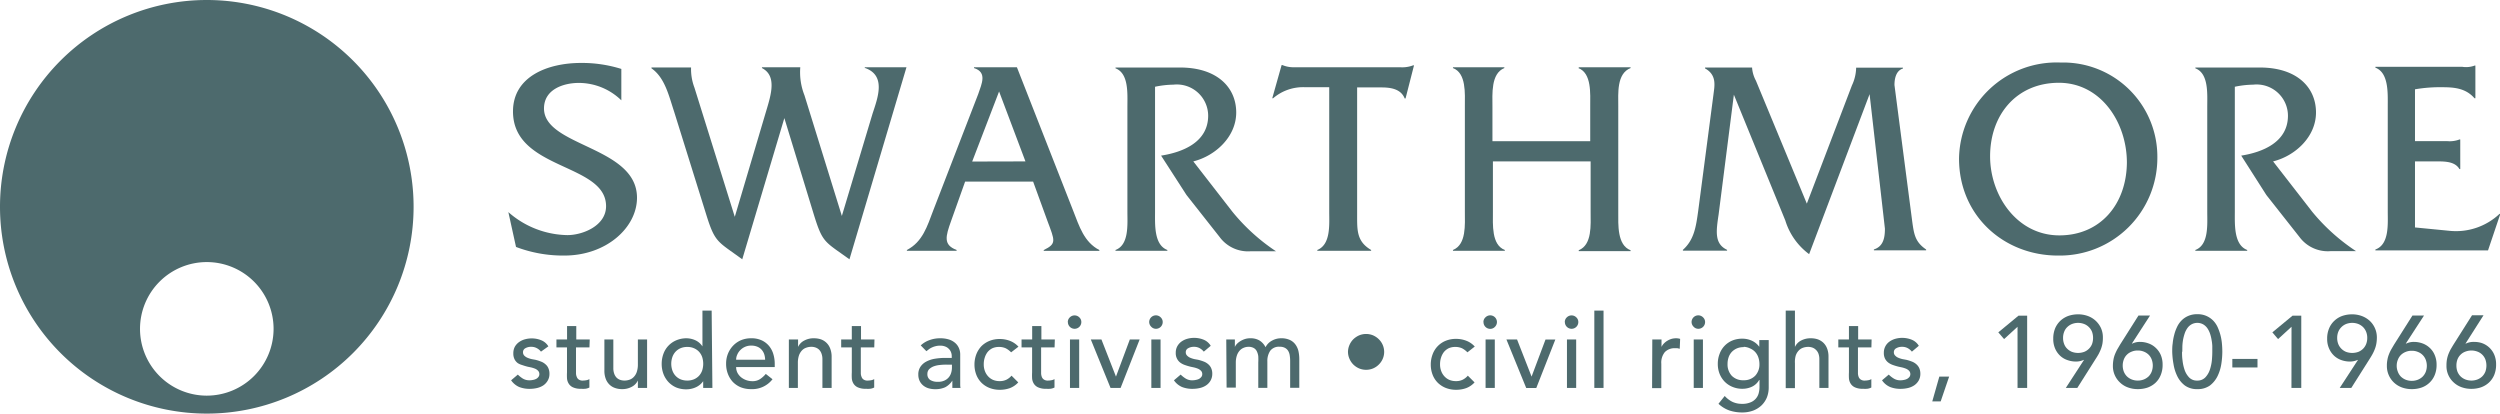 <svg xmlns="http://www.w3.org/2000/svg" viewBox="0 0 371.74 61.5"><defs><style>.cls-1{fill:#4d6a6d;}</style></defs><title>logo1_1</title><g id="Layer_2" data-name="Layer 2"><g id="Layer_1-2" data-name="Layer 1"><path class="cls-1" d="M80.89,16.13c0-2.85,2.9-3.8,5.18-3.8a9.07,9.07,0,0,1,6.32,2.59V10.25a19.54,19.54,0,0,0-6-.89c-4.93,0-10.11,2-10.11,7.21,0,8.78,13.84,7.64,13.84,14.09,0,2.91-3.47,4.3-5.75,4.3a13.6,13.6,0,0,1-8.78-3.42l1.14,5.18A19.72,19.72,0,0,0,83.92,38c6.25,0,10.8-4.17,10.8-8.6C94.72,21.75,80.89,21.81,80.89,16.13Z"/><path class="cls-1" d="M128.66,10.12c3.16,1.14,1.83,4.49,1.07,6.83l-4.55,15.16-5.56-17.94A9.31,9.31,0,0,1,119,10H113.3v.12c2.21,1.14,1.39,3.86.63,6.38l-4.67,15.74-6-19.21a7.73,7.73,0,0,1-.5-3H96.87v.13c2,1.39,2.59,4.1,3.35,6.38L105,31.86c1.33,4.3,1.71,4,5.37,6.7l6.26-21L121,31.86c1.33,4.3,1.58,4,5.31,6.7L134.79,10h-6.2v.12Z"/><path class="cls-1" d="M159.56,31.29,151.21,10h-6.38v.12c2,.63,1.14,2.34.63,3.86l-6.69,17.31c-.89,2.34-1.58,4.68-3.92,5.88v.12h7.39v-.12c-2-.76-1.64-2-.82-4.3L143.51,27h10.11l2.14,5.88c1.08,2.91,1.39,3.35-.56,4.3v.12h8.27v-.12C161.2,36,160.5,33.69,159.56,31.29Zm-15-7.27,4-10.42L152.48,24Z"/><path class="cls-1" d="M183.25,31.48,177.44,24c3.28-.82,6.38-3.66,6.38-7.27,0-3.79-2.91-6.69-8.34-6.69h-9.61v.12c2,.76,1.77,3.79,1.77,5.75V31.48c0,1.9.26,4.93-1.77,5.69v.12h7.71v-.12c-2-.76-1.83-3.79-1.83-5.69V12.9a13.75,13.75,0,0,1,2.72-.31,4.66,4.66,0,0,1,5.18,4.61c0,3.92-3.73,5.43-7,5.94L176.43,29l4.93,6.25A5.24,5.24,0,0,0,186,37.36h3.73A29.07,29.07,0,0,1,183.25,31.48Z"/><path class="cls-1" d="M208.21,10h-16a4.25,4.25,0,0,1-1.51-.32h-.13l-1.39,4.93h.13a6.84,6.84,0,0,1,4.8-1.64h3.54V31.48c0,1.9.25,4.87-1.77,5.69v.12h8v-.12c-2.15-1.27-2.08-2.91-2.08-5.25V13h3.6c1.32,0,2.9.19,3.47,1.64H209l1.26-4.93h-.12A4.5,4.5,0,0,1,208.21,10Z"/><path class="cls-1" d="M234.69,10.12c2,.76,1.77,3.79,1.77,5.75V21H221.92V15.87c0-1.89-.25-4.93,1.77-5.75V10h-7.64v.12c2,.76,1.77,3.79,1.77,5.69V31.48c0,1.9.25,4.87-1.77,5.69v.12h7.71v-.12c-2-.76-1.77-3.79-1.77-5.69V24h14.53v7.52c0,1.9.25,4.87-1.77,5.69v.13h7.71v-.13c-2-.76-1.83-3.79-1.83-5.69V15.81c0-1.9-.26-4.87,1.83-5.69V10h-7.71v.12Z"/><path class="cls-1" d="M284.35,33,281.7,12.65c0-1,.25-2.15,1.26-2.46v-.13H276v.06a6.44,6.44,0,0,1-.63,2.59l-6.7,17.57L261.1,12a4.79,4.79,0,0,1-.57-1.9v-.06h-7v.13c1.83,1,1.39,2.71,1.26,3.85l-2.27,17.31c-.32,2.28-.57,4.3-2.28,5.82v.12h6.57v-.12c-1.89-.89-1.64-2.72-1.26-5.25l2.27-17.82,7.65,18.71a9.79,9.79,0,0,0,3.54,5L278,14l2.28,20c0,1.39-.25,2.65-1.64,3.09v.13h7.77V37.1C284.8,36,284.61,34.89,284.35,33Z"/><path class="cls-1" d="M306.41,9.3A14.51,14.51,0,0,0,291.3,23.58C291.3,32.11,298,38,306,38a14.52,14.52,0,0,0,14.79-14.6A14,14,0,0,0,306.41,9.3ZM306.22,35c-6.32,0-10.3-5.94-10.3-11.75,0-6.26,4-10.94,10.23-10.94s10.11,5.88,10.11,11.88C316.2,30.41,312.28,35,306.22,35Z"/><path class="cls-1" d="M343.81,31.48,338,24c3.29-.82,6.38-3.66,6.38-7.27,0-3.79-2.9-6.69-8.34-6.69h-9.6v.12c2,.76,1.77,3.79,1.77,5.75V31.48c0,1.9.25,4.93-1.77,5.69v.12h7.71v-.12c-2-.76-1.84-3.79-1.84-5.69V12.9a13.84,13.84,0,0,1,2.72-.31,4.66,4.66,0,0,1,5.18,4.61c0,3.92-3.73,5.43-6.95,5.94L337,29l4.93,6.25a5.24,5.24,0,0,0,4.67,2.09h3.73A29.07,29.07,0,0,1,343.81,31.48Z"/><path class="cls-1" d="M364.22,34.32l-5.12-.5V24h3c1.27,0,2.91-.06,3.61,1.14h.12V20.74h-.12a4.07,4.07,0,0,1-1.77.25H359.1V13.28a22,22,0,0,1,4.11-.31c1.83,0,3.48.19,4.74,1.64h.13V9.74H368a3.61,3.61,0,0,1-1.89.19h-12.9v.13c2,.76,1.84,3.79,1.84,5.75V31.42c0,1.89.25,4.93-1.84,5.68v.13h16.75l1.83-5.43h-.12A9.43,9.43,0,0,1,364.22,34.32Z"/><path class="cls-1" d="M80.44,52.29a1.85,1.85,0,0,0-.6-.51,1.7,1.7,0,0,0-.87-.21,1.65,1.65,0,0,0-.85.21.65.65,0,0,0-.35.6.69.69,0,0,0,.2.51,1.49,1.49,0,0,0,.49.32,3.82,3.82,0,0,0,.6.19l.55.1a6.07,6.07,0,0,1,.82.26,2,2,0,0,1,.67.4,1.53,1.53,0,0,1,.44.59,2,2,0,0,1,.16.85,1.91,1.91,0,0,1-.26,1,2.14,2.14,0,0,1-.66.71,2.92,2.92,0,0,1-.94.39,4.72,4.72,0,0,1-1.06.12,4.23,4.23,0,0,1-1.57-.27,2.89,2.89,0,0,1-1.21-1l1-.85a4.26,4.26,0,0,0,.74.59,1.88,1.88,0,0,0,1,.26,2.39,2.39,0,0,0,.53-.06,1.63,1.63,0,0,0,.47-.16,1,1,0,0,0,.33-.29.65.65,0,0,0,.13-.41.69.69,0,0,0-.19-.5,1.34,1.34,0,0,0-.45-.31,5.22,5.22,0,0,0-.56-.18l-.53-.11c-.29-.07-.57-.16-.83-.25A2.43,2.43,0,0,1,77,54a1.62,1.62,0,0,1-.49-.58,1.87,1.87,0,0,1-.18-.87,2.06,2.06,0,0,1,.23-1,2.19,2.19,0,0,1,.63-.69,2.74,2.74,0,0,1,.88-.41,3.74,3.74,0,0,1,1-.13,3.67,3.67,0,0,1,1.4.27,2.2,2.2,0,0,1,1.07.91Z"/><path class="cls-1" d="M87.65,51.66h-2v3.27c0,.2,0,.4,0,.6a1.42,1.42,0,0,0,.12.53.76.76,0,0,0,.3.38,1,1,0,0,0,.6.15,2.92,2.92,0,0,0,.5-.05,1.26,1.26,0,0,0,.47-.17v1.25a1.68,1.68,0,0,1-.63.19,4,4,0,0,1-.6,0,2.69,2.69,0,0,1-1.22-.22,1.43,1.43,0,0,1-.64-.57,1.7,1.7,0,0,1-.24-.78,8.44,8.44,0,0,1,0-.87V51.66H82.74V50.48h1.58v-2h1.37v2h2Z"/><path class="cls-1" d="M96.22,57.68H94.85V56.57h0a2,2,0,0,1-.9.94,2.91,2.91,0,0,1-1.47.35,3,3,0,0,1-1-.16,2.18,2.18,0,0,1-.83-.49,2.31,2.31,0,0,1-.57-.86,3.32,3.32,0,0,1-.21-1.24V50.48H91.2v4.25a2.42,2.42,0,0,0,.14.86,1.59,1.59,0,0,0,.36.58,1.45,1.45,0,0,0,.53.32,2.11,2.11,0,0,0,.61.1,2.32,2.32,0,0,0,.8-.14,1.58,1.58,0,0,0,.63-.43,1.94,1.94,0,0,0,.43-.76,3.41,3.41,0,0,0,.15-1.07V50.48h1.37Z"/><path class="cls-1" d="M105.93,57.68h-1.37v-1h0a2.67,2.67,0,0,1-1.08.9,3.4,3.4,0,0,1-1.42.31,3.88,3.88,0,0,1-1.52-.28,3.52,3.52,0,0,1-1.15-.81,3.71,3.71,0,0,1-.74-1.2,4.24,4.24,0,0,1-.26-1.49,4.3,4.3,0,0,1,.26-1.5,3.45,3.45,0,0,1,1.89-2A3.88,3.88,0,0,1,102,50.3a3.27,3.27,0,0,1,1.45.32,2.51,2.51,0,0,1,1,.89h0V46.19h1.37Zm-3.74-1.09a2.57,2.57,0,0,0,1-.19,2.24,2.24,0,0,0,.75-.52,2.3,2.3,0,0,0,.47-.79,3.27,3.27,0,0,0,0-2,2.3,2.3,0,0,0-.47-.79,2.24,2.24,0,0,0-.75-.52,2.4,2.4,0,0,0-1-.19,2.46,2.46,0,0,0-1,.19,2.2,2.2,0,0,0-.74.52,2.3,2.3,0,0,0-.47.79,3.09,3.09,0,0,0,0,2,2.3,2.3,0,0,0,.47.79,2.2,2.2,0,0,0,.74.52A2.64,2.64,0,0,0,102.19,56.59Z"/><path class="cls-1" d="M109.46,54.58a1.88,1.88,0,0,0,.2.86,2.17,2.17,0,0,0,.54.66,2.68,2.68,0,0,0,1.69.58,2,2,0,0,0,1.11-.3,3.94,3.94,0,0,0,.87-.78l1,.79a3.8,3.8,0,0,1-3.19,1.47,4.07,4.07,0,0,1-1.55-.28,3.48,3.48,0,0,1-1.17-.8,3.65,3.65,0,0,1-.73-1.2,4.08,4.08,0,0,1-.26-1.5,3.89,3.89,0,0,1,.28-1.5,3.77,3.77,0,0,1,.78-1.2,3.58,3.58,0,0,1,1.17-.8,3.87,3.87,0,0,1,1.49-.28,3.6,3.6,0,0,1,1.62.33,3.14,3.14,0,0,1,1.09.87,3.42,3.42,0,0,1,.61,1.22,4.92,4.92,0,0,1,.19,1.37v.49Zm4.31-1.09a2.74,2.74,0,0,0-.14-.84,2,2,0,0,0-.39-.66,1.74,1.74,0,0,0-.64-.44,2.31,2.31,0,0,0-.91-.16,2.17,2.17,0,0,0-.92.19,2.25,2.25,0,0,0-.7.49,2.12,2.12,0,0,0-.45.68,1.8,1.8,0,0,0-.16.74Z"/><path class="cls-1" d="M117.3,50.48h1.37v1.11h0a2,2,0,0,1,.9-.94,2.91,2.91,0,0,1,1.47-.35,3.32,3.32,0,0,1,1,.15,2.28,2.28,0,0,1,1.4,1.36,3.31,3.31,0,0,1,.22,1.24v4.63h-1.37V53.43a2.38,2.38,0,0,0-.14-.86,1.59,1.59,0,0,0-.36-.58,1.45,1.45,0,0,0-.53-.32,1.81,1.81,0,0,0-.61-.1,2.22,2.22,0,0,0-.79.14,1.54,1.54,0,0,0-.64.43,2.11,2.11,0,0,0-.43.75,3.52,3.52,0,0,0-.15,1.08v3.71H117.3Z"/><path class="cls-1" d="M130,51.66h-2v3.27c0,.2,0,.4,0,.6a1.42,1.42,0,0,0,.12.53.76.76,0,0,0,.3.38,1,1,0,0,0,.6.15,2.92,2.92,0,0,0,.5-.05,1.2,1.2,0,0,0,.47-.17v1.25a1.68,1.68,0,0,1-.63.19,4,4,0,0,1-.6,0,2.72,2.72,0,0,1-1.22-.22,1.43,1.43,0,0,1-.64-.57,1.7,1.7,0,0,1-.24-.78,8.44,8.44,0,0,1,0-.87V51.66h-1.58V50.48h1.58v-2h1.37v2h2Z"/><path class="cls-1" d="M136.91,51.36a3.71,3.71,0,0,1,1.34-.8,4.46,4.46,0,0,1,1.52-.26,4.25,4.25,0,0,1,1.36.19,2.61,2.61,0,0,1,.93.53,2.12,2.12,0,0,1,.54.77,2.34,2.34,0,0,1,.18.91v3.67c0,.26,0,.49,0,.7s0,.42.05.61h-1.22c0-.36,0-.73,0-1.09h0a2.8,2.8,0,0,1-1.08,1,3.47,3.47,0,0,1-1.45.28,3.42,3.42,0,0,1-1-.13,2.28,2.28,0,0,1-.79-.41,2,2,0,0,1-.54-.68,2.12,2.12,0,0,1-.2-.93,2,2,0,0,1,.31-1.17,2.35,2.35,0,0,1,.85-.77,4.15,4.15,0,0,1,1.26-.43,9.43,9.43,0,0,1,1.55-.13h1v-.3a1.54,1.54,0,0,0-.11-.55,1.3,1.3,0,0,0-.32-.49,1.4,1.4,0,0,0-.53-.35,1.92,1.92,0,0,0-.76-.13,2.42,2.42,0,0,0-.69.08,2.63,2.63,0,0,0-.54.19,2.13,2.13,0,0,0-.44.26l-.38.29Zm3.86,2.86a8.58,8.58,0,0,0-1,.05,3.65,3.65,0,0,0-.92.2,2,2,0,0,0-.69.43,1,1,0,0,0-.26.7,1,1,0,0,0,.42.9,2,2,0,0,0,1.13.27,2.12,2.12,0,0,0,1-.19,1.79,1.79,0,0,0,.64-.49,1.84,1.84,0,0,0,.35-.68,2.71,2.71,0,0,0,.11-.74v-.45Z"/><path class="cls-1" d="M150.35,52.39a3.1,3.1,0,0,0-.8-.6,2.35,2.35,0,0,0-1-.2,2.32,2.32,0,0,0-1,.2,2.14,2.14,0,0,0-.7.56,2.65,2.65,0,0,0-.42.82,3.17,3.17,0,0,0-.15,1,2.75,2.75,0,0,0,.17,1,2.36,2.36,0,0,0,.47.78,2.14,2.14,0,0,0,.73.53,2.42,2.42,0,0,0,1,.19,2.19,2.19,0,0,0,1-.21,2.45,2.45,0,0,0,.76-.6l1,1a3.24,3.24,0,0,1-1.24.85,4.37,4.37,0,0,1-1.5.25,4.15,4.15,0,0,1-1.52-.27,3.49,3.49,0,0,1-1.2-.77,3.4,3.4,0,0,1-.77-1.18,4.17,4.17,0,0,1-.28-1.53,4.26,4.26,0,0,1,.28-1.54,3.72,3.72,0,0,1,.76-1.2,3.62,3.62,0,0,1,1.19-.78,4,4,0,0,1,1.54-.28,4.14,4.14,0,0,1,1.52.28,3.34,3.34,0,0,1,1.25.86Z"/><path class="cls-1" d="M156.81,51.66h-2v3.27c0,.2,0,.4,0,.6a1.66,1.66,0,0,0,.11.53.83.83,0,0,0,.31.38,1,1,0,0,0,.6.15,2.92,2.92,0,0,0,.5-.05,1.26,1.26,0,0,0,.47-.17v1.25a1.68,1.68,0,0,1-.63.19,4,4,0,0,1-.6,0,2.69,2.69,0,0,1-1.22-.22,1.43,1.43,0,0,1-.64-.57,1.7,1.7,0,0,1-.24-.78,8.44,8.44,0,0,1,0-.87V51.66H151.9V50.48h1.58v-2h1.37v2h2Z"/><path class="cls-1" d="M158.78,47.89a.94.94,0,0,1,.3-.7,1,1,0,0,1,1.41,0,.94.94,0,0,1,.3.7,1,1,0,0,1-2,0Zm.32,2.59h1.37v7.2H159.1Z"/><path class="cls-1" d="M162.2,50.48h1.58L165.94,56,168,50.48h1.46l-2.83,7.2h-1.5Z"/><path class="cls-1" d="M170.88,47.89a1,1,0,0,1,1-1,1,1,0,0,1,.71.3.94.94,0,0,1,.3.7,1,1,0,0,1-1,1,.94.94,0,0,1-.7-.3A1,1,0,0,1,170.88,47.89Zm.32,2.59h1.37v7.2H171.2Z"/><path class="cls-1" d="M179,52.29a2.09,2.09,0,0,0-.6-.51,1.71,1.71,0,0,0-.88-.21,1.64,1.64,0,0,0-.84.21.64.64,0,0,0-.36.6.66.66,0,0,0,.21.51,1.44,1.44,0,0,0,.48.32,3.82,3.82,0,0,0,.6.19l.55.1a6.71,6.71,0,0,1,.83.26,2.13,2.13,0,0,1,.67.4,1.63,1.63,0,0,1,.44.59,2,2,0,0,1,.16.85,2,2,0,0,1-.26,1,2.07,2.07,0,0,1-.67.71,2.77,2.77,0,0,1-.93.39,4.79,4.79,0,0,1-1.06.12,4.2,4.2,0,0,1-1.57-.27,2.83,2.83,0,0,1-1.21-1l1-.85a4.34,4.34,0,0,0,.75.59,1.83,1.83,0,0,0,1,.26,2.31,2.31,0,0,0,.52-.06,1.69,1.69,0,0,0,.48-.16,1.32,1.32,0,0,0,.33-.29.65.65,0,0,0,.13-.41.69.69,0,0,0-.19-.5,1.49,1.49,0,0,0-.46-.31,4.09,4.09,0,0,0-.56-.18l-.52-.11a8.37,8.37,0,0,1-.84-.25,2.57,2.57,0,0,1-.7-.36,1.7,1.7,0,0,1-.48-.58,1.75,1.75,0,0,1-.19-.87,2,2,0,0,1,.24-1,2.16,2.16,0,0,1,.62-.69,2.85,2.85,0,0,1,.88-.41,3.76,3.76,0,0,1,1-.13,3.71,3.71,0,0,1,1.4.27,2.18,2.18,0,0,1,1.06.91Z"/><path class="cls-1" d="M182.34,50.48h1.28V51.6h0a1.27,1.27,0,0,1,.23-.38,2.32,2.32,0,0,1,.49-.43,3.05,3.05,0,0,1,.7-.35,2.52,2.52,0,0,1,.89-.14,2.55,2.55,0,0,1,1.35.33,2.45,2.45,0,0,1,.9,1,2.28,2.28,0,0,1,1-1,2.75,2.75,0,0,1,1.29-.33,3,3,0,0,1,1.37.27,2.16,2.16,0,0,1,.83.72,2.72,2.72,0,0,1,.42,1,5.69,5.69,0,0,1,.11,1.18v4.19h-1.36v-4a5.06,5.06,0,0,0-.06-.79,1.77,1.77,0,0,0-.22-.67,1.22,1.22,0,0,0-.47-.46,1.55,1.55,0,0,0-.8-.18,1.61,1.61,0,0,0-1.42.61,2.72,2.72,0,0,0-.42,1.57v3.93H187.1V53.91a8.9,8.9,0,0,0,0-.94,2.29,2.29,0,0,0-.22-.74,1.1,1.1,0,0,0-.45-.48,1.55,1.55,0,0,0-.8-.18,1.78,1.78,0,0,0-.71.15,1.58,1.58,0,0,0-.6.43,2.1,2.1,0,0,0-.41.74,3.32,3.32,0,0,0-.15,1v3.74h-1.37Z"/><path class="cls-1" d="M200.44,52.3a2.67,2.67,0,0,1,.22-1,2.76,2.76,0,0,1,.57-.85,3,3,0,0,1,.86-.58,2.71,2.71,0,0,1,2.09,0,2.84,2.84,0,0,1,.85.58,2.62,2.62,0,0,1,.58.85,2.66,2.66,0,0,1,.21,1,2.59,2.59,0,0,1-.21,1.05,2.62,2.62,0,0,1-.58.85,2.67,2.67,0,0,1-.85.58,2.71,2.71,0,0,1-2.09,0,2.83,2.83,0,0,1-.86-.58,2.76,2.76,0,0,1-.57-.85A2.6,2.6,0,0,1,200.44,52.3Z"/><path class="cls-1" d="M218.2,52.39a3.1,3.1,0,0,0-.8-.6,2.35,2.35,0,0,0-1-.2,2.32,2.32,0,0,0-1,.2,2.14,2.14,0,0,0-.7.56,2.65,2.65,0,0,0-.42.82,3.17,3.17,0,0,0-.15,1,2.75,2.75,0,0,0,.17,1,2.36,2.36,0,0,0,.47.78,2.14,2.14,0,0,0,.73.53,2.45,2.45,0,0,0,1,.19,2.19,2.19,0,0,0,1-.21,2.45,2.45,0,0,0,.76-.6l1,1a3.17,3.17,0,0,1-1.24.85,4.37,4.37,0,0,1-1.5.25,4.15,4.15,0,0,1-1.52-.27,3.58,3.58,0,0,1-1.2-.77,3.4,3.4,0,0,1-.77-1.18,4.17,4.17,0,0,1-.28-1.53,4.26,4.26,0,0,1,.28-1.54,3.44,3.44,0,0,1,1.95-2,4,4,0,0,1,1.54-.28,4.14,4.14,0,0,1,1.52.28,3.26,3.26,0,0,1,1.25.86Z"/><path class="cls-1" d="M220.58,47.89a.94.94,0,0,1,.3-.7,1,1,0,0,1,.71-.3,1,1,0,0,1,1,1,1,1,0,0,1-.3.71.94.94,0,0,1-.7.3,1,1,0,0,1-1-1Zm.32,2.59h1.37v7.2H220.9Z"/><path class="cls-1" d="M224,50.48h1.58L227.74,56l2.07-5.51h1.46l-2.83,7.2h-1.5Z"/><path class="cls-1" d="M232.68,47.89a.94.94,0,0,1,.3-.7,1,1,0,0,1,1.41,0,.94.94,0,0,1,.3.7,1,1,0,0,1-2,0Zm.32,2.59h1.37v7.2H233Z"/><path class="cls-1" d="M237.07,46.19h1.37V57.68h-1.37Z"/><path class="cls-1" d="M245.69,50.48h1.37v1.11h0a1.75,1.75,0,0,1,.37-.53,2.5,2.5,0,0,1,.51-.4,2.82,2.82,0,0,1,.61-.27,2.57,2.57,0,0,1,.67-.09,2,2,0,0,1,.61.09l-.06,1.47-.34-.08a1.84,1.84,0,0,0-.33,0,2,2,0,0,0-1.54.57,2.46,2.46,0,0,0-.53,1.74v3.62h-1.37Z"/><path class="cls-1" d="M251.53,47.89a1,1,0,0,1,1-1,1,1,0,0,1,.71.3.94.94,0,0,1,.3.7,1,1,0,0,1-1,1,.94.94,0,0,1-.7-.3A1,1,0,0,1,251.53,47.89Zm.32,2.59h1.37v7.2h-1.37Z"/><path class="cls-1" d="M263,57.62a4,4,0,0,1-.28,1.5,3.53,3.53,0,0,1-.8,1.17,3.76,3.76,0,0,1-1.25.77,4.61,4.61,0,0,1-1.61.27,6,6,0,0,1-1.89-.29,4.59,4.59,0,0,1-1.64-1l.93-1.16a3.8,3.8,0,0,0,1.16.88,3.32,3.32,0,0,0,1.41.29,3.06,3.06,0,0,0,1.26-.22,2,2,0,0,0,1.22-1.36,3.56,3.56,0,0,0,.12-.91V56.5h-.05a2.42,2.42,0,0,1-1.07,1,3.3,3.3,0,0,1-1.42.31,3.74,3.74,0,0,1-1.47-.28,3.46,3.46,0,0,1-1.16-.77,3.58,3.58,0,0,1-.76-1.17,3.92,3.92,0,0,1-.27-1.47,4,4,0,0,1,.26-1.48,3.4,3.4,0,0,1,1.89-2,3.83,3.83,0,0,1,1.51-.28,3.37,3.37,0,0,1,1.42.31,2.77,2.77,0,0,1,1.09.9h0v-1H263Zm-3.74-6a2.4,2.4,0,0,0-1,.19,2.34,2.34,0,0,0-.75.52,2.3,2.3,0,0,0-.47.79,3,3,0,0,0-.16,1,2.46,2.46,0,0,0,.63,1.76,2.32,2.32,0,0,0,1.74.66,2.3,2.3,0,0,0,1.73-.66,2.43,2.43,0,0,0,.64-1.76,3,3,0,0,0-.17-1,2.3,2.3,0,0,0-.47-.79,2.14,2.14,0,0,0-.75-.52A2.38,2.38,0,0,0,259.3,51.57Z"/><path class="cls-1" d="M265.53,46.19h1.37v5.4h0a2,2,0,0,1,.89-.94,3,3,0,0,1,1.48-.35,3.25,3.25,0,0,1,1,.15,2.38,2.38,0,0,1,.84.5,2.31,2.31,0,0,1,.57.86,3.32,3.32,0,0,1,.21,1.24v4.63h-1.36V53.43a2.38,2.38,0,0,0-.14-.86A1.49,1.49,0,0,0,270,52a1.33,1.33,0,0,0-.52-.32,1.83,1.83,0,0,0-.62-.1,2.3,2.3,0,0,0-.79.14,1.58,1.58,0,0,0-.63.43,2,2,0,0,0-.43.75A3.52,3.52,0,0,0,266.9,54v3.71h-1.37Z"/><path class="cls-1" d="M278.27,51.66h-2v3.27c0,.2,0,.4,0,.6a1.66,1.66,0,0,0,.11.53.83.83,0,0,0,.31.38,1,1,0,0,0,.6.15,2.92,2.92,0,0,0,.5-.05,1.26,1.26,0,0,0,.47-.17v1.25a1.68,1.68,0,0,1-.63.19,4,4,0,0,1-.6,0,2.69,2.69,0,0,1-1.22-.22,1.43,1.43,0,0,1-.64-.57,1.7,1.7,0,0,1-.24-.78,8.44,8.44,0,0,1,0-.87V51.66h-1.58V50.48h1.58v-2h1.37v2h2Z"/><path class="cls-1" d="M284.29,52.29a2.09,2.09,0,0,0-.6-.51,1.71,1.71,0,0,0-.88-.21,1.64,1.64,0,0,0-.84.21.64.64,0,0,0-.36.6.66.66,0,0,0,.21.51,1.35,1.35,0,0,0,.48.32,3.82,3.82,0,0,0,.6.19l.55.1a6.71,6.71,0,0,1,.83.26,2.13,2.13,0,0,1,.67.4,1.76,1.76,0,0,1,.44.59,2.11,2.11,0,0,1,.16.85,2,2,0,0,1-.26,1,2.17,2.17,0,0,1-.67.71,2.86,2.86,0,0,1-.93.39,4.79,4.79,0,0,1-1.06.12,4.2,4.2,0,0,1-1.57-.27,2.78,2.78,0,0,1-1.21-1l1-.85a4,4,0,0,0,.75.59,1.83,1.83,0,0,0,1,.26,2.31,2.31,0,0,0,.52-.06,1.53,1.53,0,0,0,.47-.16,1.21,1.21,0,0,0,.34-.29.71.71,0,0,0,.13-.41.74.74,0,0,0-.19-.5,1.49,1.49,0,0,0-.46-.31,4.59,4.59,0,0,0-.56-.18l-.52-.11a8.37,8.37,0,0,1-.84-.25,2.57,2.57,0,0,1-.7-.36,1.73,1.73,0,0,1-.49-.58,1.87,1.87,0,0,1-.18-.87,2,2,0,0,1,.24-1,2,2,0,0,1,.62-.69,2.85,2.85,0,0,1,.88-.41,3.82,3.82,0,0,1,2.4.14,2.18,2.18,0,0,1,1.06.91Z"/><path class="cls-1" d="M288.57,59.69h-1.25L288.37,56h1.46Z"/><path class="cls-1" d="M300,48.59l-2,1.83-.86-1,3-2.48h1.29V57.68H300Z"/><path class="cls-1" d="M309.88,53.52h-.06a2.7,2.7,0,0,1-1.18.24,3.69,3.69,0,0,1-1.17-.2,3,3,0,0,1-1.08-.61,3.19,3.19,0,0,1-.78-1.07,3.58,3.58,0,0,1-.3-1.52,4,4,0,0,1,.29-1.56,3.35,3.35,0,0,1,.8-1.13,3.47,3.47,0,0,1,1.17-.7,4.46,4.46,0,0,1,1.43-.23,4.21,4.21,0,0,1,1.43.24,3.44,3.44,0,0,1,1.17.7,3.5,3.5,0,0,1,.8,1.09,3.36,3.36,0,0,1,.29,1.43,5.21,5.21,0,0,1-.07.92,5,5,0,0,1-.22.78,8.11,8.11,0,0,1-.34.74c-.14.24-.28.49-.45.74l-2.72,4.3h-1.71Zm1.35-3.27a2.62,2.62,0,0,0-.15-.9,2,2,0,0,0-.46-.7,2,2,0,0,0-.71-.47,2.52,2.52,0,0,0-1.82,0,2.15,2.15,0,0,0-.71.47,1.84,1.84,0,0,0-.45.7,2.4,2.4,0,0,0-.16.9,2.44,2.44,0,0,0,.16.9,1.84,1.84,0,0,0,.45.7,2.15,2.15,0,0,0,.71.47,2.67,2.67,0,0,0,1.82,0,2,2,0,0,0,.71-.47,2,2,0,0,0,.46-.7A2.66,2.66,0,0,0,311.23,50.25Z"/><path class="cls-1" d="M317,51.09h.06a2.57,2.57,0,0,1,1.18-.25,3.69,3.69,0,0,1,1.17.2,3,3,0,0,1,1.07.62,3.2,3.2,0,0,1,.79,1.06,3.6,3.6,0,0,1,.3,1.53,3.86,3.86,0,0,1-.3,1.57,3.19,3.19,0,0,1-.79,1.13,3.45,3.45,0,0,1-1.17.69,4.51,4.51,0,0,1-1.43.22,4.17,4.17,0,0,1-1.43-.24,3.29,3.29,0,0,1-1.17-.7,3.32,3.32,0,0,1-1.1-2.52,5,5,0,0,1,.08-.91,4,4,0,0,1,.22-.79,8,8,0,0,1,.34-.73l.44-.75,2.72-4.3h1.72Zm-1.36,3.26a2.57,2.57,0,0,0,.16.9,2.12,2.12,0,0,0,.46.71,2.18,2.18,0,0,0,.71.46,2.38,2.38,0,0,0,.91.17,2.42,2.42,0,0,0,.91-.17,2.29,2.29,0,0,0,.71-.46,2.1,2.1,0,0,0,.45-.71,2.58,2.58,0,0,0,0-1.79,2,2,0,0,0-.45-.71,2.12,2.12,0,0,0-.71-.46,2.24,2.24,0,0,0-.91-.17,2.21,2.21,0,0,0-.91.17,2,2,0,0,0-1.17,1.17A2.56,2.56,0,0,0,315.64,54.35Z"/><path class="cls-1" d="M323,52.3c0-.39,0-.8.07-1.23a7.43,7.43,0,0,1,.22-1.25,5.91,5.91,0,0,1,.42-1.18,3.46,3.46,0,0,1,.69-1,3.1,3.1,0,0,1,1-.67,3.25,3.25,0,0,1,1.33-.25,3.22,3.22,0,0,1,1.33.25,3.26,3.26,0,0,1,1,.67,3.46,3.46,0,0,1,.69,1,7.53,7.53,0,0,1,.64,2.43q.06.65.06,1.23a12.07,12.07,0,0,1-.15,1.83,6.3,6.3,0,0,1-.56,1.8,3.94,3.94,0,0,1-1.13,1.39,3.07,3.07,0,0,1-1.87.54,3,3,0,0,1-1.86-.54,3.84,3.84,0,0,1-1.13-1.39,6.3,6.3,0,0,1-.56-1.8A12.14,12.14,0,0,1,323,52.3Zm1.46,0c0,.36,0,.78.07,1.26a6.55,6.55,0,0,0,.3,1.41,3.08,3.08,0,0,0,.68,1.15,1.58,1.58,0,0,0,1.2.47,1.6,1.6,0,0,0,1.21-.47,3.08,3.08,0,0,0,.68-1.15,6.55,6.55,0,0,0,.3-1.41q.06-.72.06-1.26c0-.24,0-.52,0-.83a6.16,6.16,0,0,0-.11-.94,5.75,5.75,0,0,0-.23-.93,3.33,3.33,0,0,0-.4-.8,2,2,0,0,0-.62-.57,1.81,1.81,0,0,0-1.73,0,1.87,1.87,0,0,0-.62.57,3,3,0,0,0-.4.8,7,7,0,0,0-.24.93,7.7,7.7,0,0,0-.1.94C324.51,51.78,324.5,52.06,324.5,52.3Z"/><path class="cls-1" d="M335.68,54.64h-3.74V53.37h3.74Z"/><path class="cls-1" d="M340.74,48.59l-2,1.83-.85-1,3-2.48h1.3V57.68h-1.46Z"/><path class="cls-1" d="M350.62,53.52h-.06a2.75,2.75,0,0,1-1.19.24,3.78,3.78,0,0,1-1.17-.2,3.1,3.1,0,0,1-1.07-.61,3.19,3.19,0,0,1-.78-1.07,3.44,3.44,0,0,1-.31-1.52,3.81,3.81,0,0,1,.3-1.56,3.22,3.22,0,0,1,.8-1.13,3.29,3.29,0,0,1,1.17-.7,4.42,4.42,0,0,1,1.43-.23,4.15,4.15,0,0,1,1.42.24,3.59,3.59,0,0,1,1.18.7,3.32,3.32,0,0,1,.79,1.09,3.36,3.36,0,0,1,.3,1.43,5.17,5.17,0,0,1-.08.92,4.1,4.1,0,0,1-.22.78,6.09,6.09,0,0,1-.34.74c-.13.24-.28.49-.44.74l-2.72,4.3h-1.72ZM352,50.25a2.4,2.4,0,0,0-.16-.9,2.11,2.11,0,0,0-.45-.7,2.15,2.15,0,0,0-.71-.47,2.55,2.55,0,0,0-1.83,0,2.1,2.1,0,0,0-.7.47,2,2,0,0,0-.46.7,2.4,2.4,0,0,0-.16.9,2.44,2.44,0,0,0,.16.9,2,2,0,0,0,.46.7,2.1,2.1,0,0,0,.7.47,2.7,2.7,0,0,0,1.83,0,2.15,2.15,0,0,0,.71-.47,2.11,2.11,0,0,0,.45-.7A2.44,2.44,0,0,0,352,50.25Z"/><path class="cls-1" d="M357.73,51.09h.06a2.61,2.61,0,0,1,1.19-.25,3.78,3.78,0,0,1,1.17.2,3.12,3.12,0,0,1,1.07.62,3,3,0,0,1,.78,1.06,3.6,3.6,0,0,1,.31,1.53,3.86,3.86,0,0,1-.3,1.57,3.22,3.22,0,0,1-.8,1.13,3.27,3.27,0,0,1-1.17.69,4.42,4.42,0,0,1-1.43.22,4.25,4.25,0,0,1-1.43-.24,3.47,3.47,0,0,1-1.17-.7,3.36,3.36,0,0,1-1.09-2.52,4.22,4.22,0,0,1,.08-.91,4,4,0,0,1,.22-.79,6,6,0,0,1,.34-.73l.44-.75,2.72-4.3h1.72Zm-1.35,3.26a2.36,2.36,0,0,0,.16.9A2.1,2.1,0,0,0,357,56a2.29,2.29,0,0,0,.71.46,2.42,2.42,0,0,0,.91.17,2.38,2.38,0,0,0,.91-.17,2.18,2.18,0,0,0,.71-.46,2.12,2.12,0,0,0,.46-.71,2.58,2.58,0,0,0,0-1.79,2,2,0,0,0-1.17-1.17,2.21,2.21,0,0,0-.91-.17,2.24,2.24,0,0,0-.91.17,2.12,2.12,0,0,0-.71.46,2,2,0,0,0-.45.71A2.35,2.35,0,0,0,356.38,54.35Z"/><path class="cls-1" d="M366.61,51.09h.06a2.58,2.58,0,0,1,1.19-.25A3.68,3.68,0,0,1,369,51a3.11,3.11,0,0,1,1.86,1.68,3.6,3.6,0,0,1,.3,1.53,4,4,0,0,1-.29,1.57,3.35,3.35,0,0,1-.8,1.13,3.45,3.45,0,0,1-1.17.69,4.46,4.46,0,0,1-1.43.22,4.21,4.21,0,0,1-1.43-.24,3.38,3.38,0,0,1-1.17-.7,3.27,3.27,0,0,1-1.09-2.52,5,5,0,0,1,.07-.91,4.82,4.82,0,0,1,.22-.79,8,8,0,0,1,.34-.73c.14-.23.28-.48.45-.75l2.72-4.3h1.71Zm-1.35,3.26a2.57,2.57,0,0,0,.15.9,2.12,2.12,0,0,0,.46.71,2.18,2.18,0,0,0,.71.46,2.52,2.52,0,0,0,1.82,0,2.18,2.18,0,0,0,.71-.46,2.12,2.12,0,0,0,.46-.71,2.75,2.75,0,0,0,0-1.79,2,2,0,0,0-1.17-1.17,2.52,2.52,0,0,0-1.82,0,2,2,0,0,0-1.17,1.17A2.56,2.56,0,0,0,365.26,54.35Z"/><path class="cls-1" d="M30.75,0A30.75,30.75,0,1,0,61.5,30.75,30.75,30.75,0,0,0,30.75,0Zm0,58.83a9.93,9.93,0,1,1,9.93-9.93A9.94,9.94,0,0,1,30.75,58.83Z"/></g></g></svg>
